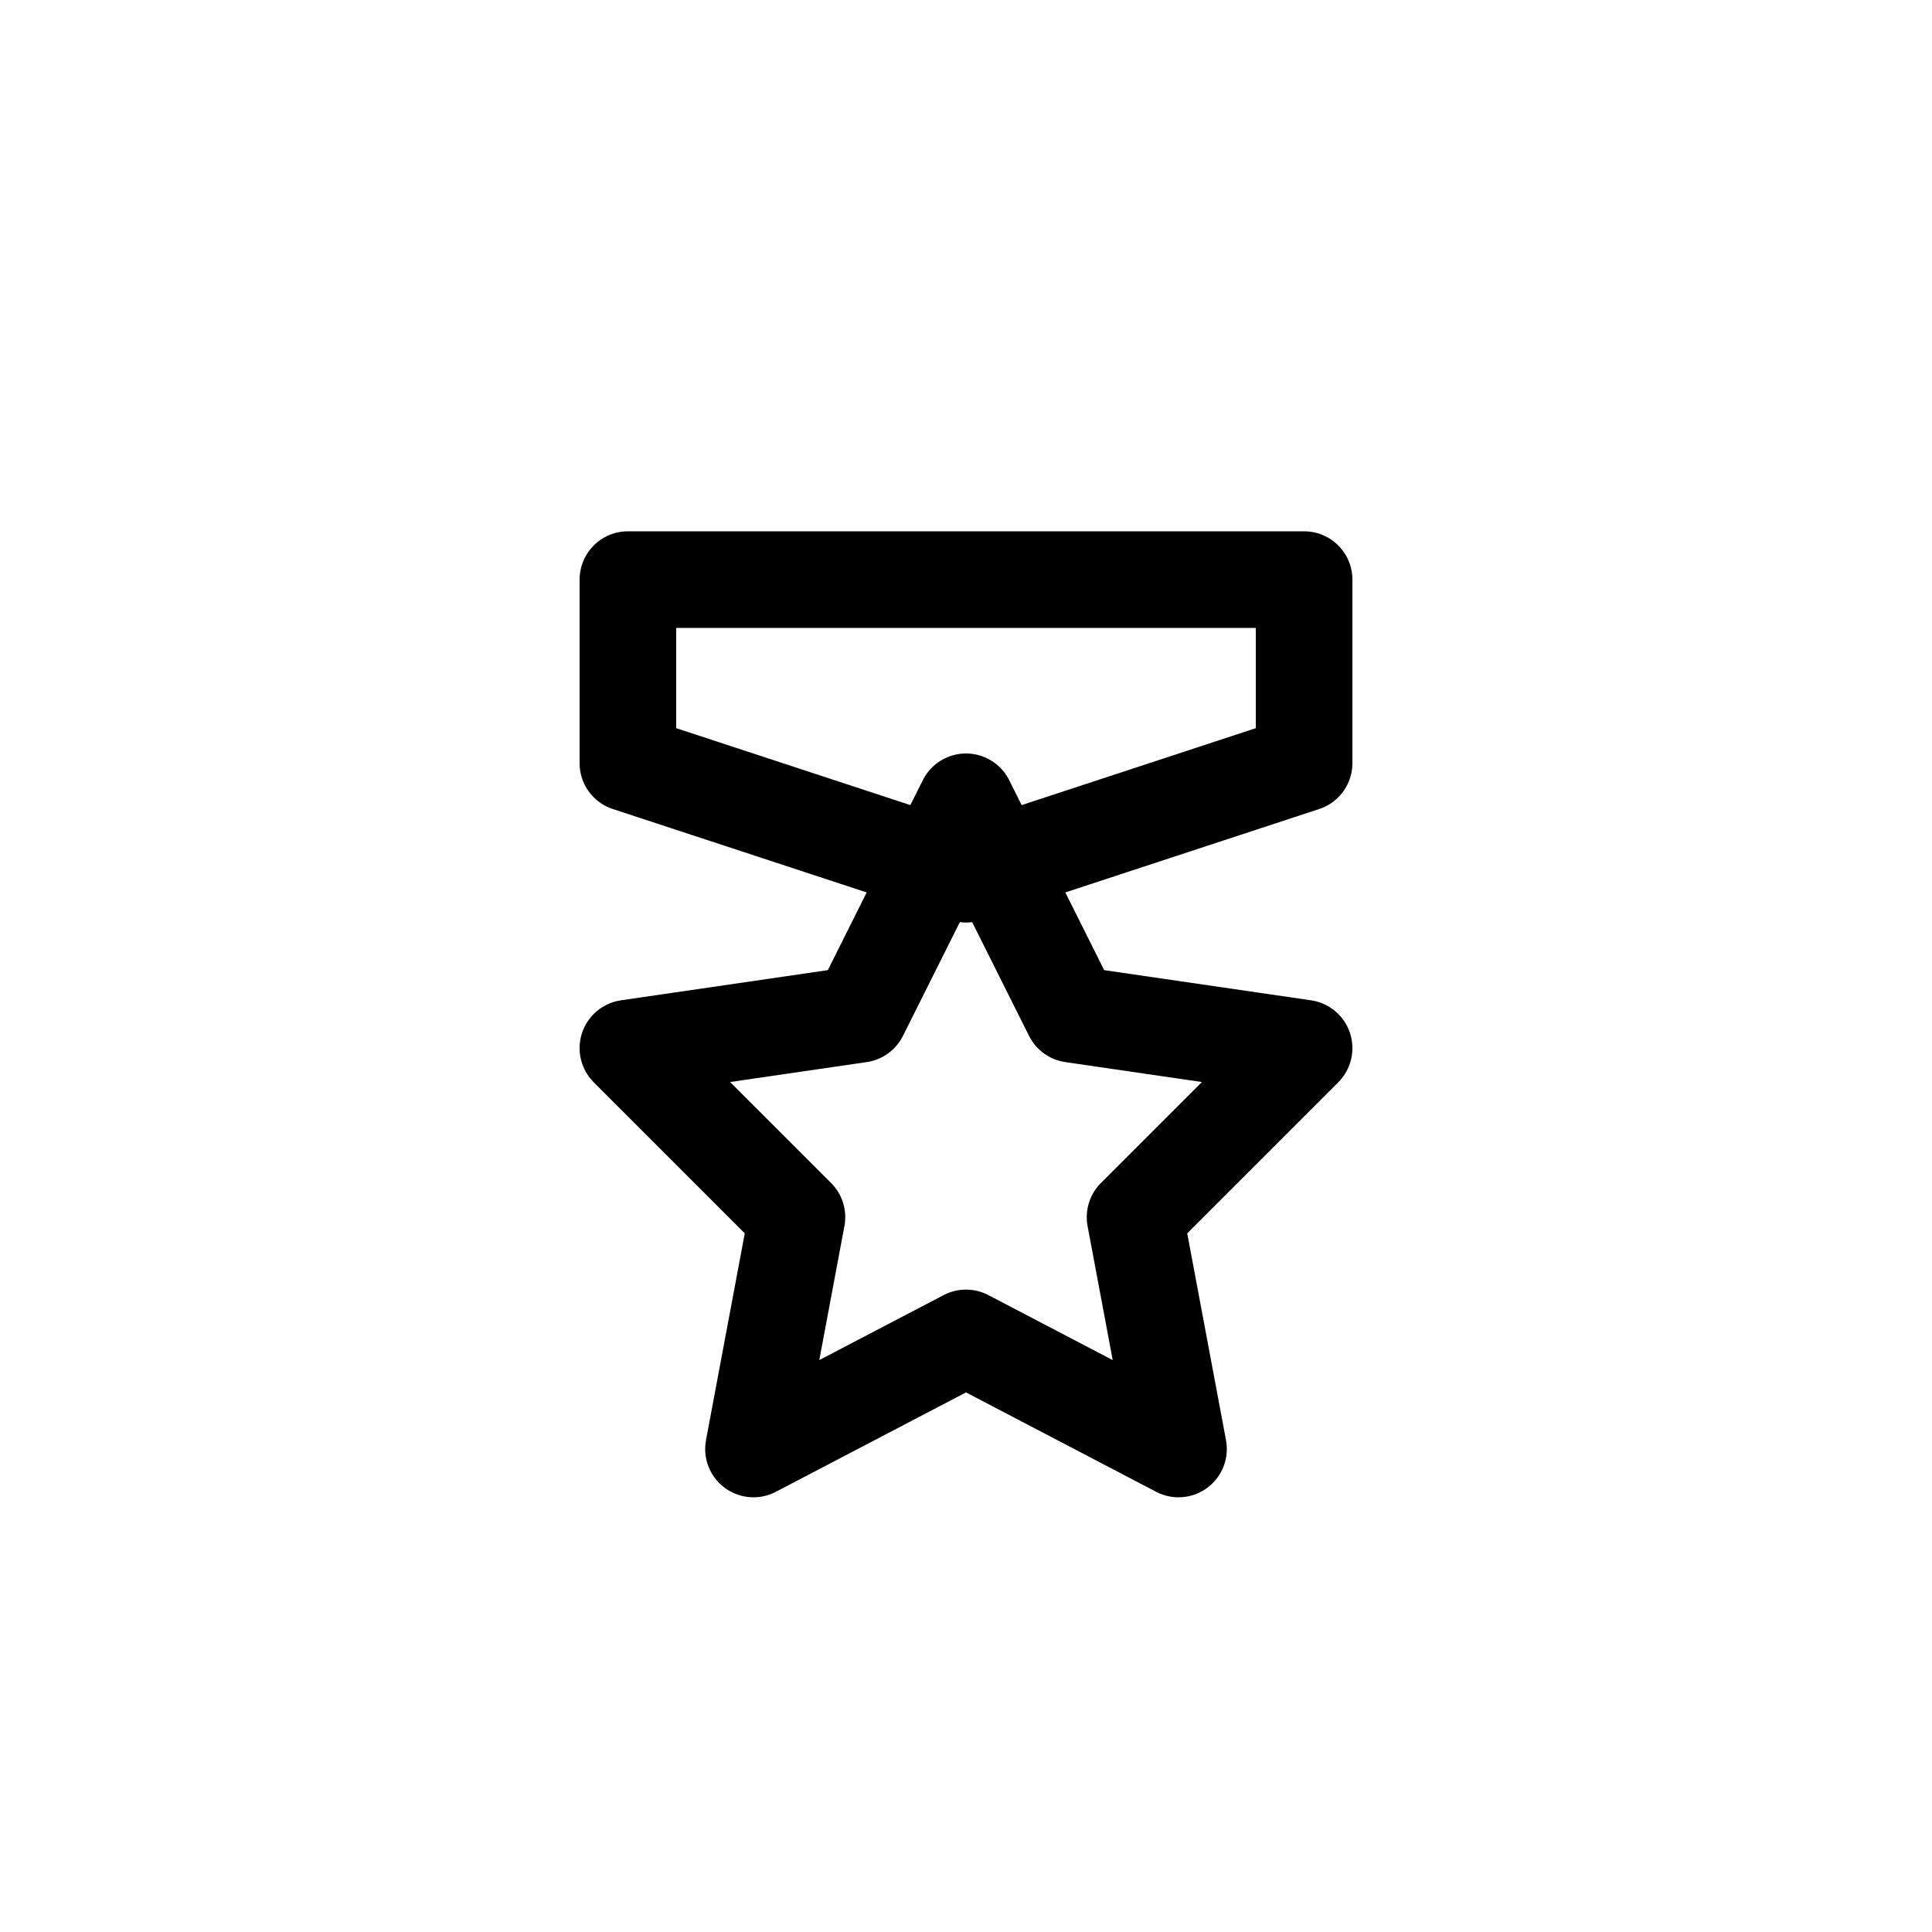 <?xml version="1.0" encoding="utf-8"?>
<!-- Generator: Adobe Illustrator 18.0.0, SVG Export Plug-In . SVG Version: 6.00 Build 0)  -->
<!DOCTYPE svg PUBLIC "-//W3C//DTD SVG 1.1//EN" "http://www.w3.org/Graphics/SVG/1.1/DTD/svg11.dtd">
<svg version="1.1" id="Layer_1" xmlns="http://www.w3.org/2000/svg" xmlns:xlink="http://www.w3.org/1999/xlink" x="0px" y="0px"
	 width="40px" height="40px" viewBox="0 0 40 40" enable-background="new 0 0 40 40" xml:space="preserve">
<polygon fill="none" stroke="#000000" stroke-width="2" stroke-linecap="round" stroke-linejoin="round" stroke-miterlimit="10" points="
	27,15.8 20,18.1 13,15.8 13,12 27,12 "/>
<polygon fill="none" stroke="#000000" stroke-width="2" stroke-linecap="round" stroke-linejoin="round" stroke-miterlimit="10" points="
	20,16.6 22.2,21 27,21.7 23.5,25.2 24.4,30 20,27.7 15.6,30 16.5,25.2 13,21.7 17.8,21 "/>
</svg>
